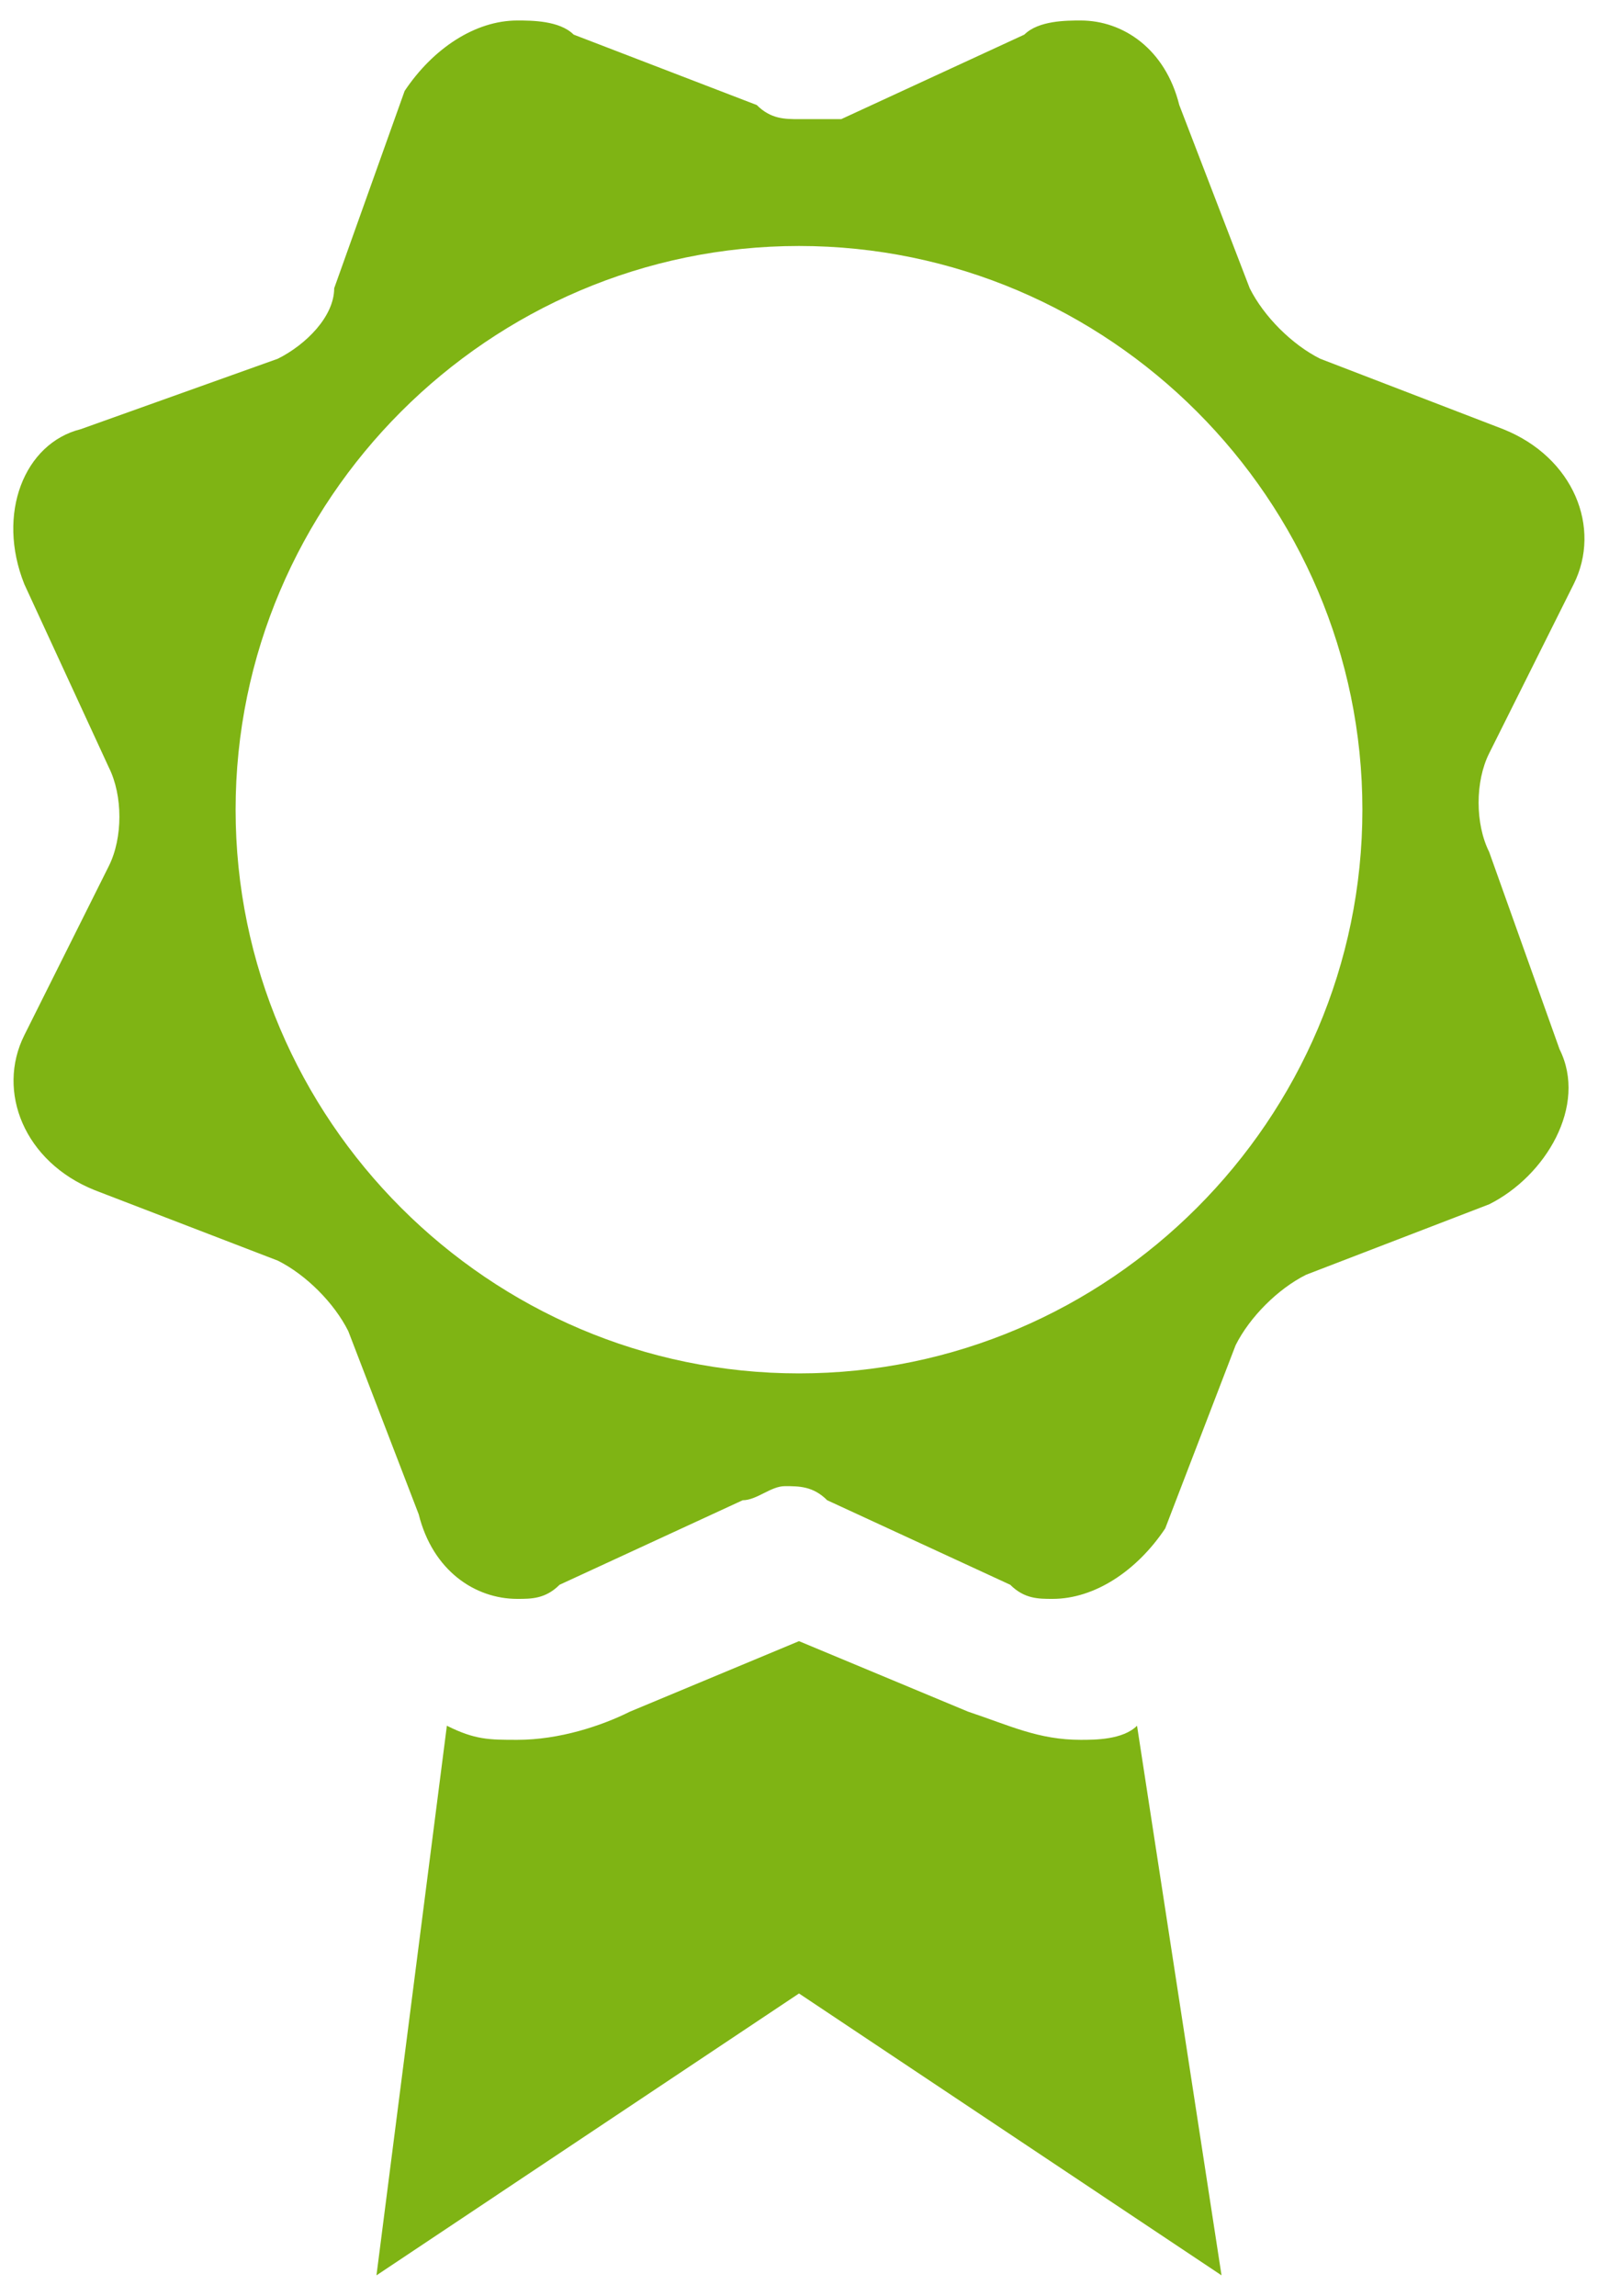 <svg width="39" height="56" viewBox="0 0 39 56" fill="none" xmlns="http://www.w3.org/2000/svg">
<path d="M26.375 42.438C25.344 42.438 24.656 42.094 23.625 41.75L19.5 40.031L15.375 41.75C14.688 42.094 13.656 42.438 12.625 42.438C11.938 42.438 11.594 42.438 10.906 42.094L9.188 55.5L19.5 48.625L29.812 55.5L27.75 42.094C27.406 42.438 26.719 42.438 26.375 42.438ZM36.344 20.781C36 20.094 36 19.062 36.344 18.375L38.406 14.25C39.094 12.875 38.406 11.156 36.688 10.469L32.219 8.75C31.531 8.406 30.844 7.719 30.5 7.031L28.781 2.562C28.438 1.188 27.406 0.5 26.375 0.5C26.031 0.5 25.344 0.5 25 0.844L20.531 2.906H19.5C19.156 2.906 18.812 2.906 18.469 2.562L14 0.844C13.656 0.5 12.969 0.5 12.625 0.5C11.594 0.5 10.562 1.188 9.875 2.219L8.156 7.031C8.156 7.719 7.469 8.406 6.781 8.75L1.969 10.469C0.594 10.812 -0.094 12.531 0.594 14.25L2.656 18.719C3 19.406 3 20.438 2.656 21.125L0.594 25.25C-0.094 26.625 0.594 28.344 2.312 29.031L6.781 30.75C7.469 31.094 8.156 31.781 8.5 32.469L10.219 36.938C10.562 38.312 11.594 39 12.625 39C12.969 39 13.312 39 13.656 38.656L18.125 36.594C18.469 36.594 18.812 36.25 19.156 36.25C19.5 36.25 19.844 36.25 20.188 36.594L24.656 38.656C25 39 25.344 39 25.688 39C26.719 39 27.75 38.312 28.438 37.281L30.156 32.812C30.5 32.125 31.188 31.438 31.875 31.094L36.344 29.375C37.719 28.688 38.75 26.969 38.062 25.594L36.344 20.781ZM19.5 33.5C11.938 33.5 5.75 27.312 5.75 19.75C5.75 12.188 11.938 6 19.5 6C27.062 6 33.25 12.188 33.25 19.75C33.25 27.312 27.062 33.5 19.5 33.5Z" fill="#7FB414"/>
</svg>
